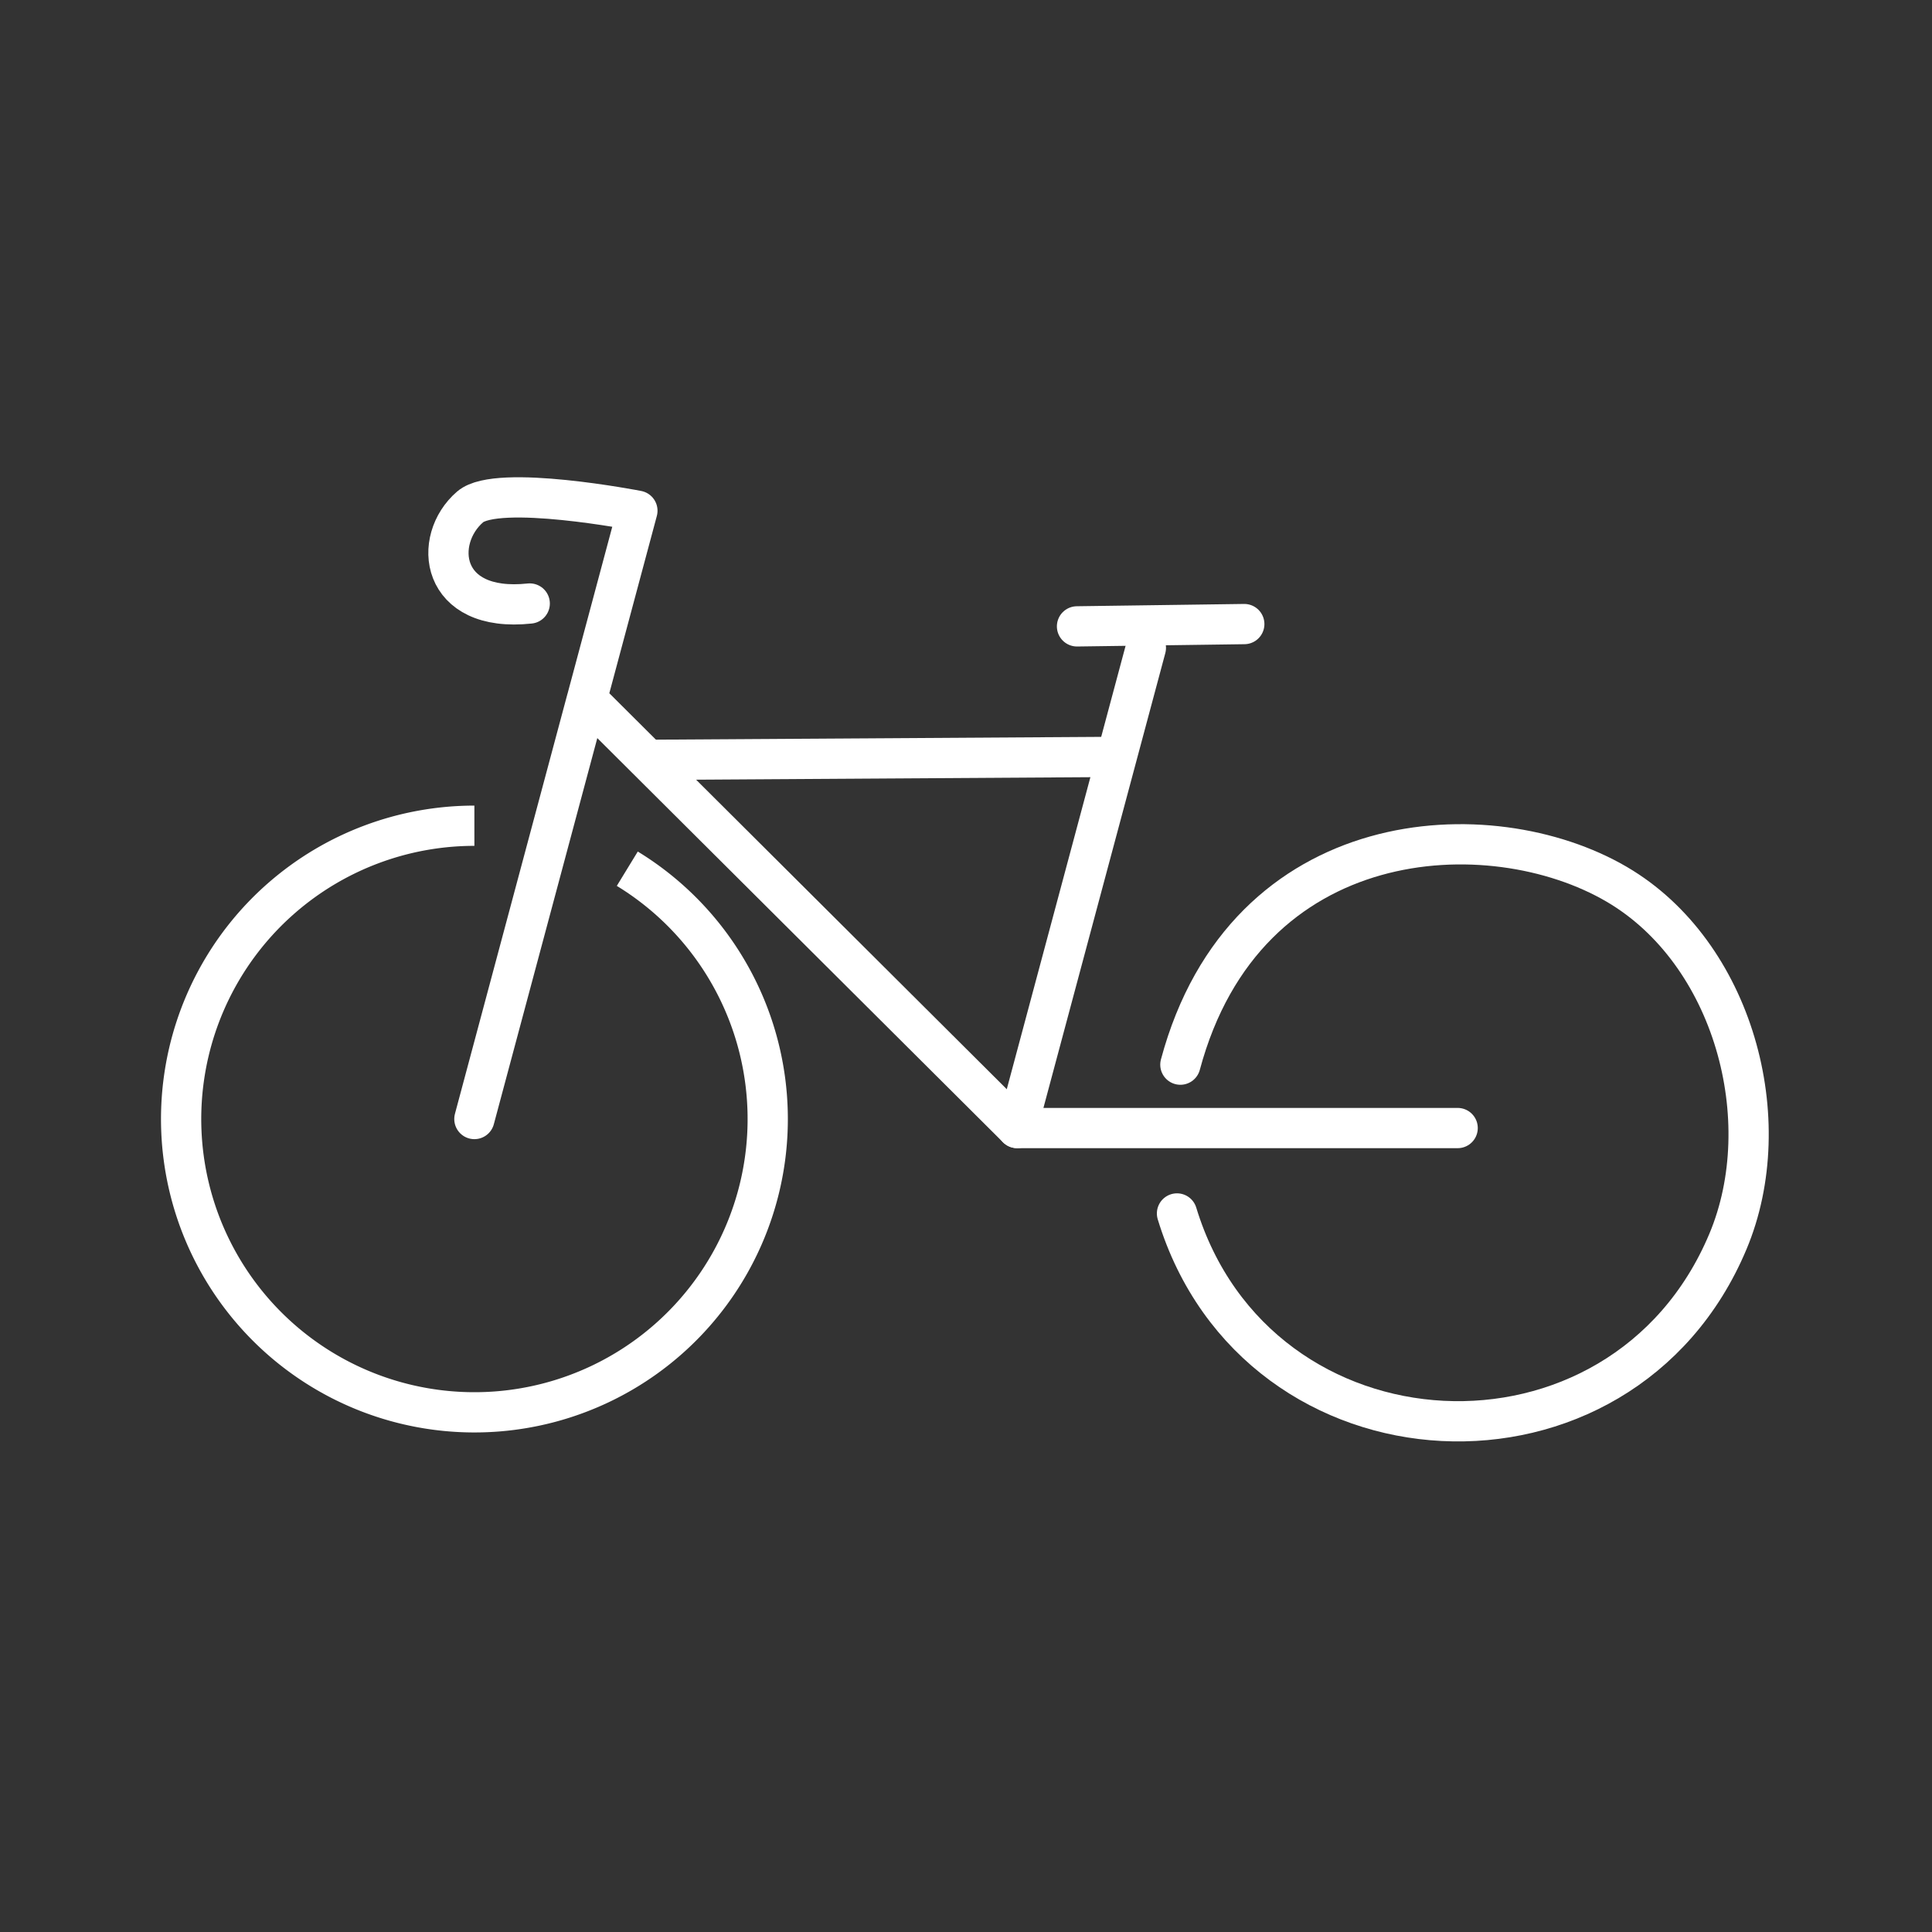 <svg xmlns="http://www.w3.org/2000/svg" viewBox="0 0 48 48">
    <rect x="0" y="0" width="48" height="48" fill="#333333" stroke="none"/>
    <path d="m28.469 16.096-3.197 11.93h10.943" fill="none" stroke="#fff" stroke-linecap="round" stroke-linejoin="round"/>
    <path d="m25.272 28.025-10.692-10.652-2.794 10.429 4.05-15.113s-3.478-0.677-4.155-0.096c-0.946 0.812-0.764 2.643 1.48 2.401" fill="none" stroke="#fff" stroke-linecap="round" stroke-linejoin="round"/>
    <path d="m29.326 26.451c1.616-6.023 7.701-6.319 10.841-4.481 2.899 1.697 4.03 5.86 2.762 8.877-2.641 6.287-11.699 5.826-13.687-0.699" fill="none" stroke="#fff" stroke-linecap="round" stroke-linejoin="round"/>
    <path d="m15.585 21.583a7.287 7.287 0 1 1-3.799-1.068" fill="none" stroke="#fff"/>
    <path d="m16.251 18.877 11.505-0.072" fill="none" stroke="#fff"/>
    <path d="m26.758 15.562 4.156-0.057v0" fill="none" stroke="#fff" stroke-linecap="round" stroke-linejoin="round"/>
</svg>
